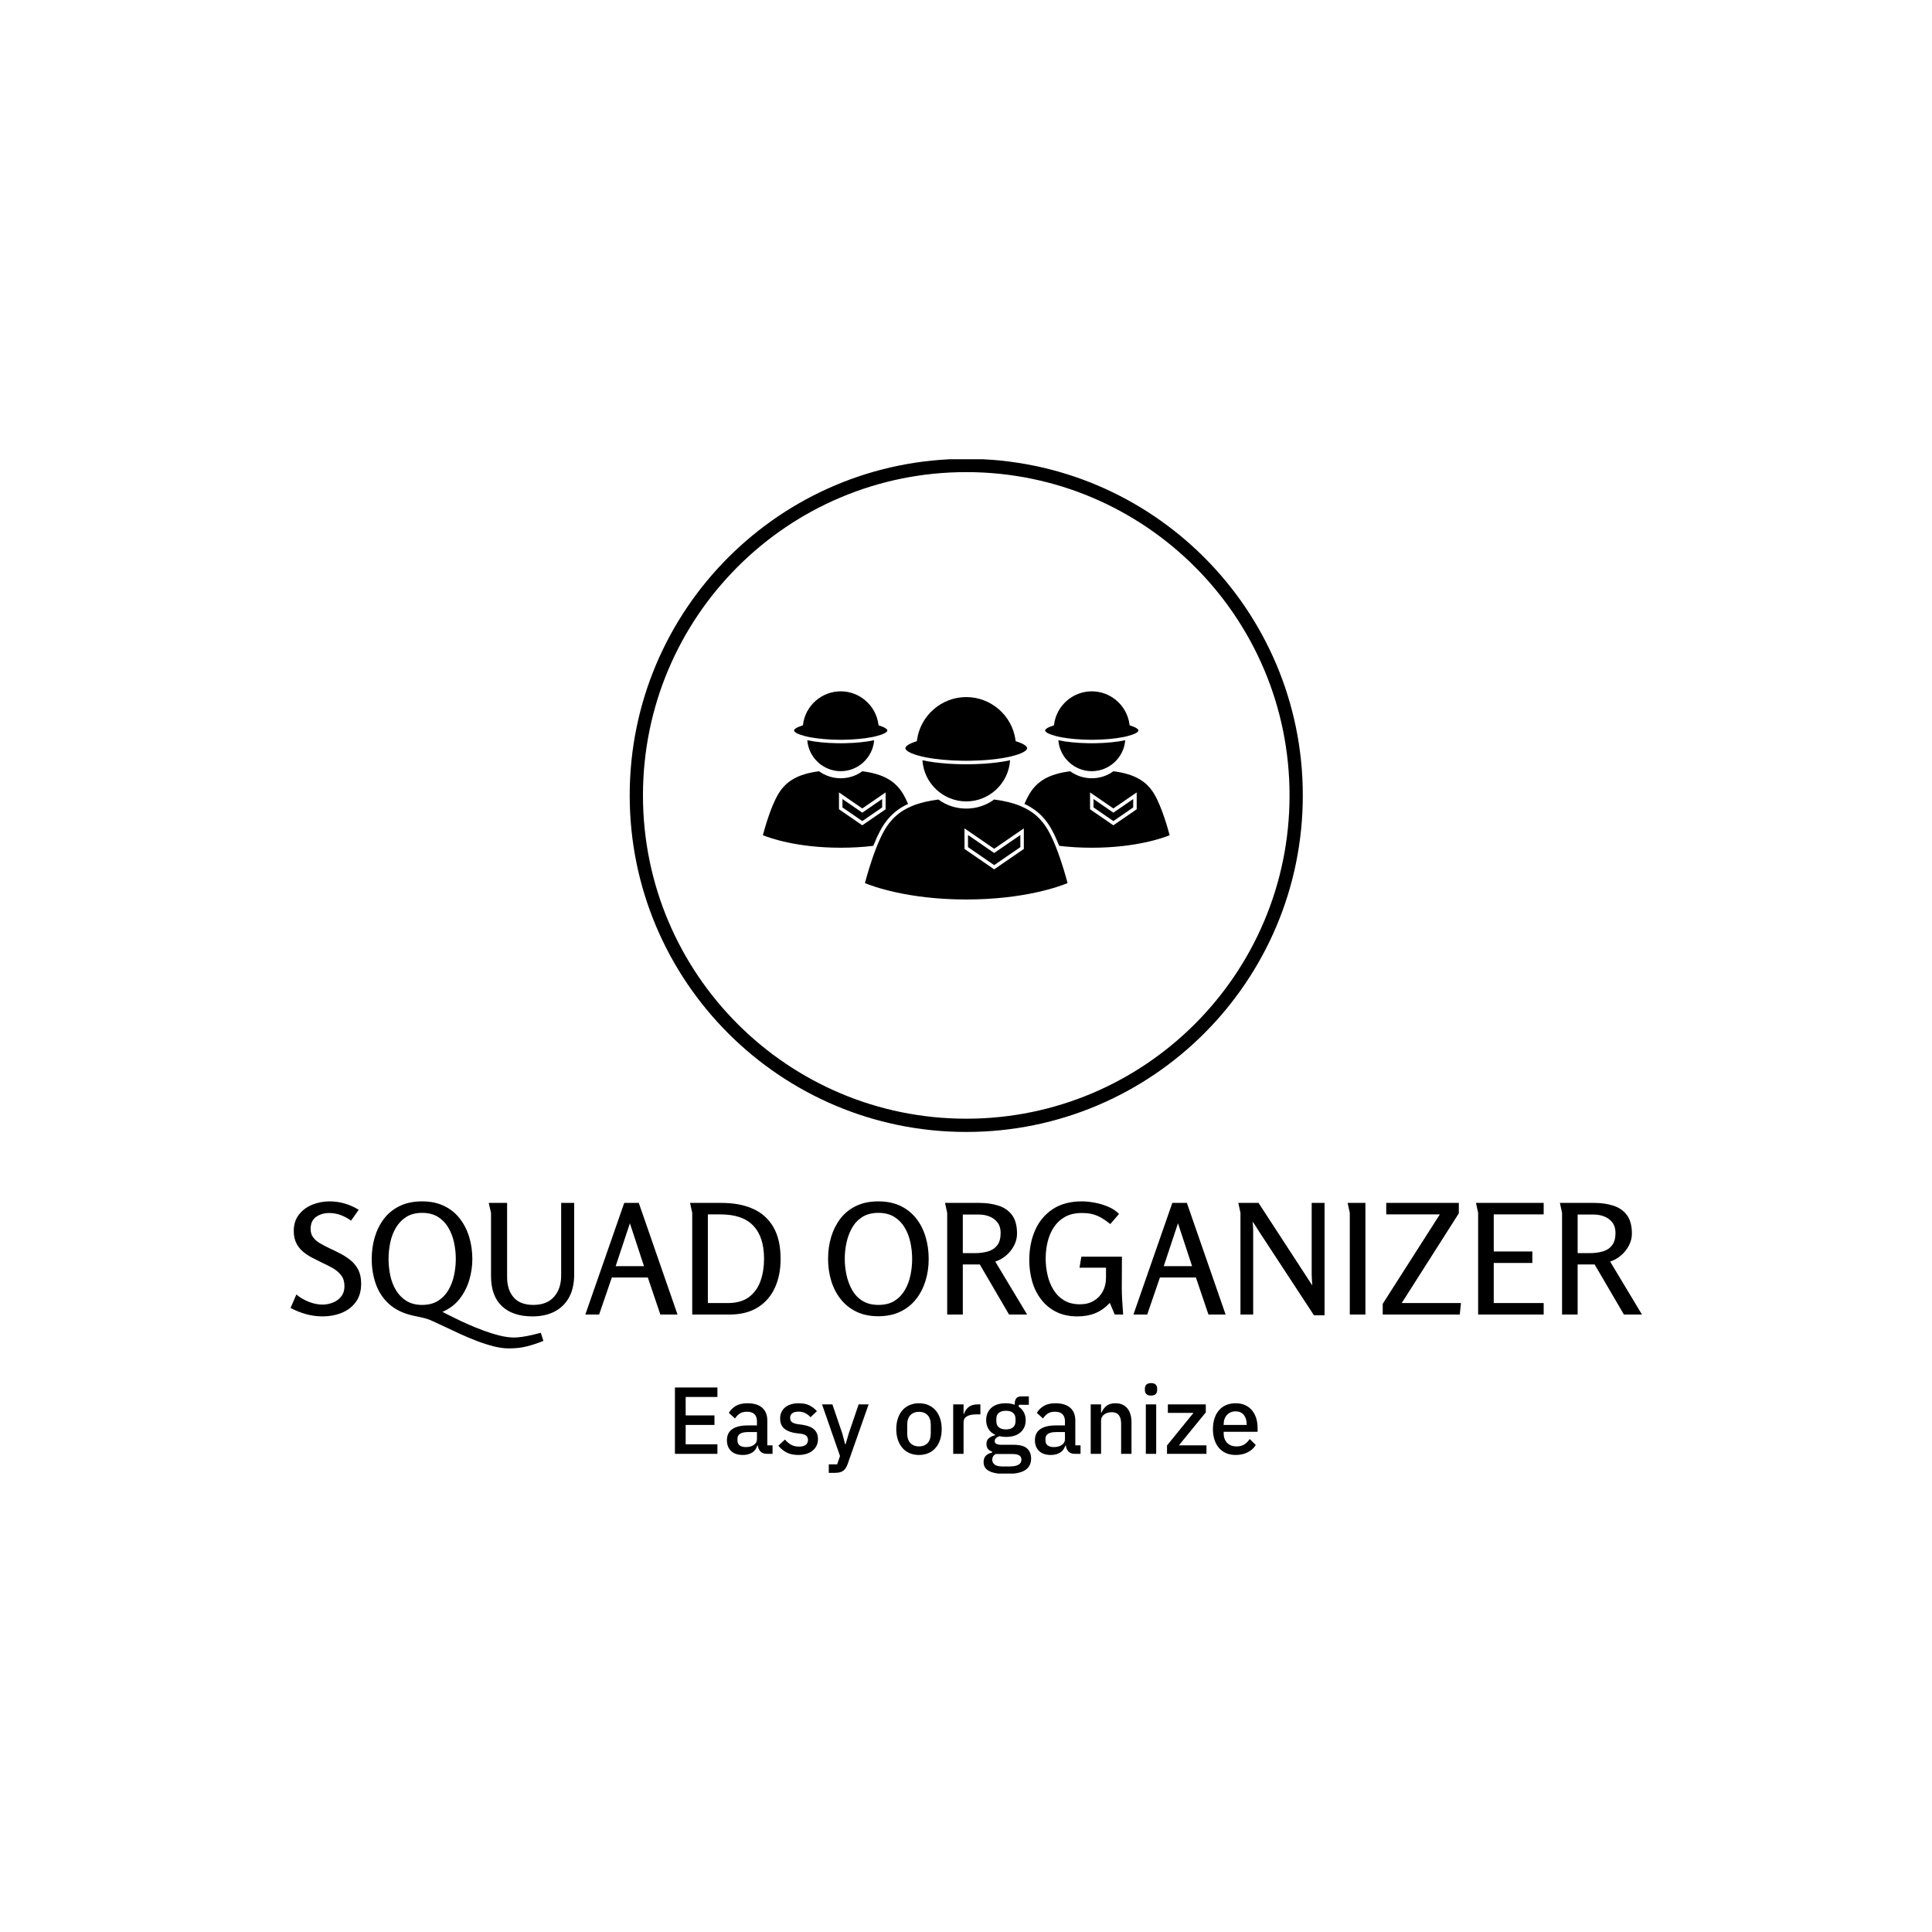 <svg xmlns="http://www.w3.org/2000/svg" version="1.1" xmlns:xlink="http://www.w3.org/1999/xlink" xmlns:svgjs="http://svgjs.dev/svgjs" width="1000" height="1000" viewBox="0 0 1000 1000"><rect width="1000" height="1000" fill="#ffffff"></rect><g transform="matrix(0.7,0,0,0.7,150.135,237.713)"><svg viewBox="0 0 329 247" data-background-color="#046380" preserveAspectRatio="xMidYMid meet" height="750" width="1000" xmlns="http://www.w3.org/2000/svg" xmlns:xlink="http://www.w3.org/1999/xlink"><g id="tight-bounds" transform="matrix(1,0,0,1,-0.064,-0.1)"><svg viewBox="0 0 329.127 247.2" height="247.2" width="329.127"><g><svg viewBox="0 0 395.52 297.066" height="247.2" width="329.127"><g transform="matrix(1,0,0,1,0,217.294)"><svg viewBox="0 0 395.52 79.772" height="79.772" width="395.52"><g id="textblocktransform"><svg viewBox="0 0 395.52 79.772" height="79.772" width="395.52" id="textblock"><g><svg viewBox="0 0 395.52 43.025" height="43.025" width="395.52"><g transform="matrix(1,0,0,1,0,0)"><svg width="395.52" viewBox="1.3 -36.95 441.21 48" height="43.025" data-palette-color="#ffffff"><path d="M14-36.95L14-36.95Q16.55-36.95 18.98-36.25 21.4-35.55 23.55-34.2L23.55-34.2 21.05-30.65Q19.5-31.8 17.68-32.48 15.85-33.15 13.95-33.15L13.95-33.15Q11.45-33.15 9.65-31.9 7.85-30.65 7.85-27.9L7.85-27.9Q7.85-26.3 8.68-25.2 9.5-24.1 10.9-23.28 12.3-22.45 14-21.65L14-21.65Q15.75-20.85 17.57-19.9 19.4-18.95 20.95-17.68 22.5-16.4 23.43-14.58 24.35-12.75 24.35-10.1L24.35-10.1Q24.35-6.45 22.6-4.08 20.85-1.7 17.98-0.55 15.1 0.6 11.8 0.6L11.8 0.6Q9 0.6 6.38-0.13 3.75-0.85 1.3-2.15L1.3-2.15 3.2-6.55Q4.9-5.1 7.23-4.17 9.55-3.25 11.75-3.25L11.75-3.25Q13.4-3.25 15.05-3.88 16.7-4.5 17.8-5.85 18.9-7.2 18.9-9.3L18.9-9.3Q18.9-11.4 17.85-12.78 16.8-14.15 15.13-15.13 13.45-16.1 11.55-16.95L11.55-16.95Q9.9-17.75 8.28-18.6 6.65-19.45 5.3-20.6 3.95-21.75 3.15-23.38 2.35-25 2.35-27.25L2.35-27.25Q2.35-30.5 4.05-32.65 5.75-34.8 8.43-35.88 11.1-36.95 14-36.95ZM83 5.95L83.85 8.6Q82.35 9.2 81.05 9.63 79.75 10.05 78.47 10.38 77.2 10.7 75.75 10.88 74.3 11.05 72.55 11.05L72.55 11.05Q70.3 11.05 67.62 10.38 64.95 9.7 62.15 8.63 59.35 7.55 56.67 6.33 54 5.1 51.65 3.98 49.3 2.85 47.6 2.1L47.6 2.1Q46.1 1.4 44.42 1.03 42.75 0.65 41.1 0.3L41.1 0.3Q36.35-0.8 33.42-3.48 30.5-6.15 29.15-9.95 27.8-13.75 27.8-18.15L27.8-18.15Q27.8-21.9 28.8-25.28 29.8-28.65 31.82-31.3 33.85-33.95 36.97-35.45 40.1-36.95 44.25-36.95L44.25-36.95Q48.4-36.95 51.5-35.43 54.6-33.9 56.62-31.25 58.65-28.6 59.65-25.23 60.65-21.85 60.65-18.15L60.65-18.15Q60.65-14.65 59.65-11.28 58.65-7.9 56.52-5.15 54.4-2.4 50.85-0.85L50.85-0.85Q51.05-0.8 51.25-0.7 51.45-0.6 51.6-0.5L51.6-0.5Q52.85 0.1 54.82 1.1 56.8 2.1 59.3 3.2 61.8 4.3 64.45 5.28 67.1 6.25 69.65 6.88 72.2 7.5 74.3 7.5L74.3 7.5Q75.35 7.5 76.9 7.28 78.45 7.05 80.1 6.68 81.75 6.3 83 5.95L83 5.95ZM44.25-3.15L44.25-3.15Q47.3-3.15 49.4-4.45 51.5-5.75 52.8-7.93 54.1-10.1 54.67-12.78 55.25-15.45 55.25-18.15L55.25-18.15Q55.25-20.9 54.67-23.55 54.1-26.2 52.8-28.4 51.5-30.6 49.4-31.9 47.3-33.2 44.25-33.2L44.25-33.2Q41.2-33.2 39.1-31.88 37-30.55 35.7-28.35 34.4-26.15 33.85-23.5 33.3-20.85 33.3-18.1L33.3-18.1Q33.3-15.45 33.85-12.8 34.4-10.15 35.7-7.98 37-5.8 39.1-4.48 41.2-3.15 44.25-3.15ZM66-36.45L72-36.45 72-12.2Q72-8.1 74.12-5.63 76.25-3.15 80.55-3.15L80.55-3.15Q85-3.15 87.32-5.8 89.65-8.45 89.65-12.75L89.65-12.75 89.65-36.45 93.9-36.45 93.9-13.1Q93.9-8.7 92.25-5.65 90.59-2.6 87.55-1 84.5 0.6 80.25 0.6L80.25 0.6Q73.84 0.6 70.3-2.75 66.75-6.1 66.75-12.55L66.75-12.55 66.75-33.2 66-36.45ZM110.24-36.45L114.99-36.45 127.64 0 122.04 0 117.94-12.1 106.19-12.1 102.04 0 97.54 0 110.24-36.45ZM116.69-15.8L112.09-29.8 107.44-15.8 116.69-15.8ZM161.29-18.15L161.29-18.15Q161.29-12.85 159.44-8.78 157.59-4.7 153.87-2.35 150.14 0 144.54 0L144.54 0 132.44 0 132.44-33.2Q132.44-33.25 132.27-33.98 132.09-34.7 131.94-35.5 131.79-36.3 131.74-36.45L131.74-36.45 142.04-36.45Q147.99-36.45 152.29-34.52 156.59-32.6 158.94-28.55 161.29-24.5 161.29-18.15ZM155.89-18.15L155.89-18.15Q155.89-21.8 154.99-24.53 154.09-27.25 152.31-29.08 150.54-30.9 147.89-31.8 145.24-32.7 141.64-32.7L141.64-32.7 137.54-32.7 137.54-3.75 143.99-3.75Q148.39-3.75 150.99-5.73 153.59-7.7 154.74-10.98 155.89-14.25 155.89-18.15ZM193.14 0.55L193.14 0.55Q189.09 0.55 186.01-0.95 182.94-2.45 180.89-5.05 178.84-7.65 177.81-11.03 176.79-14.4 176.79-18.2L176.79-18.2Q176.79-22 177.81-25.38 178.84-28.75 180.86-31.38 182.89-34 185.99-35.48 189.09-36.95 193.19-36.95L193.19-36.95Q197.34-36.95 200.41-35.48 203.49-34 205.54-31.4 207.59-28.8 208.61-25.4 209.64-22 209.64-18.15L209.64-18.15Q209.64-14.35 208.59-10.98 207.54-7.6 205.49-5 203.44-2.4 200.36-0.93 197.29 0.55 193.14 0.55ZM193.24-3.15L193.24-3.15Q196.39-3.15 198.49-4.48 200.59-5.8 201.86-8 203.14-10.2 203.69-12.85 204.24-15.5 204.24-18.15L204.24-18.15Q204.24-20.8 203.69-23.45 203.14-26.1 201.86-28.3 200.59-30.5 198.46-31.85 196.34-33.2 193.24-33.2L193.24-33.2Q190.14-33.2 188.01-31.88 185.89-30.55 184.64-28.35 183.39-26.15 182.81-23.5 182.24-20.85 182.24-18.2L182.24-18.2Q182.24-15.55 182.81-12.9 183.39-10.25 184.64-8.03 185.89-5.8 188.01-4.48 190.14-3.15 193.24-3.15ZM215.68-33.2L214.98-36.45 226.18-36.45Q229.63-36.45 232.43-35.55 235.23-34.65 236.86-32.48 238.48-30.3 238.48-26.4L238.48-26.4Q238.48-24.4 237.51-22.53 236.53-20.65 234.91-19.28 233.28-17.9 231.38-17.3L231.38-17.3 241.78 0 235.88 0 226.33-16.35 220.78-16.35 220.78 0 215.68 0 215.68-33.2ZM226.03-32.65L220.78-32.65 220.78-20.05 224.63-20.05Q227.03-20.05 228.96-20.6 230.88-21.15 232.01-22.6 233.13-24.05 233.13-26.65L233.13-26.65Q233.13-28.7 232.13-30.03 231.13-31.35 229.53-32 227.93-32.65 226.03-32.65L226.03-32.65ZM259.63-36.95L259.63-36.95Q261.58-36.95 263.86-36.52 266.13-36.1 268.25-35.2 270.38-34.3 271.78-32.85L271.78-32.85 268.93-29.55Q267.38-30.8 266.03-31.58 264.68-32.35 263.23-32.75 261.78-33.15 259.63-33.15L259.63-33.15Q256.38-33.15 254.16-31.9 251.93-30.65 250.53-28.55 249.13-26.45 248.48-23.78 247.83-21.1 247.83-18.25L247.83-18.25Q247.83-15.6 248.43-12.95 249.03-10.3 250.36-8.13 251.68-5.95 253.81-4.65 255.93-3.35 259.08-3.35L259.08-3.35Q261.63-3.35 263.53-4.48 265.43-5.6 266.48-7.55 267.53-9.5 267.53-12.05L267.53-12.05 267.53-15.3 258.88-15.3 259.48-18.9 272.73-18.9 272.68-8.7Q272.68-6.55 272.83-4.35 272.98-2.15 273.13 0L273.13 0 270.38 0 268.78-3.8Q266.53-1.45 264-0.43 261.48 0.6 258.18 0.6L258.18 0.6Q254.23 0.6 251.28-0.88 248.33-2.35 246.36-4.93 244.38-7.5 243.43-10.8 242.48-14.1 242.48-17.8L242.48-17.8Q242.48-23.25 244.41-27.58 246.33-31.9 250.16-34.43 253.98-36.95 259.63-36.95ZM289.18-36.45L293.93-36.45 306.58 0 300.98 0 296.88-12.1 285.13-12.1 280.98 0 276.48 0 289.18-36.45ZM295.63-15.8L291.03-29.8 286.38-15.8 295.63-15.8ZM310.73-36.45L317.33-36.45 332.93-12.5Q333.38-11.8 333.88-11.03 334.38-10.25 334.88-9.5L334.88-9.5Q334.83-10.35 334.75-11.25 334.68-12.15 334.68-13L334.68-13 334.68-36.45 338.88-36.45 338.88 0.25 335.43 0.25 317.28-27.45Q316.88-28.15 316.38-28.9 315.88-29.65 315.38-30.35L315.38-30.35Q315.48-29.55 315.53-28.7 315.58-27.85 315.58-27.05L315.58-27.05 315.58 0 311.43 0 311.43-33.2 310.73-36.45ZM346.42-36.45L346.42-36.45 352.22-36.45 352.22 0 347.12 0 347.12-33.2Q347.12-33.25 346.95-33.98 346.77-34.7 346.62-35.5 346.47-36.3 346.42-36.45ZM359.02-32.7L359.02-36.45 382.72-36.45 382.72-33.05 364.07-3.75 383.42-3.75 383.02 0 357.87 0 357.87-3.5 376.52-32.7 359.02-32.7ZM389.02-33.2L388.32-36.45 410.42-36.45 410.42-32.7 394.12-32.7 394.12-20.6 406.72-20.6 406.72-16.85 394.12-16.85 394.12-3.75 410.42-3.75 410.42 0 389.02 0 389.02-33.2ZM416.42-33.2L415.72-36.45 426.92-36.45Q430.37-36.45 433.17-35.55 435.97-34.65 437.59-32.48 439.22-30.3 439.22-26.4L439.22-26.4Q439.22-24.4 438.24-22.53 437.26-20.65 435.64-19.28 434.01-17.9 432.12-17.3L432.12-17.3 442.51 0 436.62 0 427.06-16.35 421.51-16.35 421.51 0 416.42 0 416.42-33.2ZM426.76-32.65L421.51-32.65 421.51-20.05 425.37-20.05Q427.76-20.05 429.69-20.6 431.62-21.15 432.74-22.6 433.87-24.05 433.87-26.65L433.87-26.65Q433.87-28.7 432.87-30.03 431.87-31.35 430.26-32 428.67-32.65 426.76-32.65L426.76-32.65Z" opacity="1" transform="matrix(1,0,0,1,0,0)" fill="#000000" class="undefined-text-0" data-fill-palette-color="primary" id="text-0"></path></svg></g></svg></g><g transform="matrix(1,0,0,1,112.498,53.183)"><svg viewBox="0 0 170.525 26.59" height="26.59" width="170.525"><g transform="matrix(1,0,0,1,0,0)"><svg width="170.525" viewBox="4.3 -37.2 306.52 47.8" height="26.59" data-palette-color="#ffffff"><path d="M26.65 0L4.3 0 4.3-34.9 26.65-34.9 26.65-29.9 9.95-29.9 9.95-20.2 25.1-20.2 25.1-15.2 9.95-15.2 9.95-5 26.65-5 26.65 0ZM55.65 0L52.6 0Q50.45 0 49.3-1.23 48.15-2.45 47.9-4.35L47.9-4.35 47.65-4.35Q46.9-1.9 44.9-0.65 42.9 0.6 40.05 0.6L40.05 0.6Q36 0.6 33.82-1.5 31.65-3.6 31.65-7.15L31.65-7.15Q31.65-11.05 34.47-13 37.3-14.95 42.75-14.95L42.75-14.95 47.45-14.95 47.45-17.15Q47.45-19.55 46.15-20.85 44.85-22.15 42.1-22.15L42.1-22.15Q39.8-22.15 38.35-21.15 36.9-20.15 35.9-18.6L35.9-18.6 32.65-21.55Q33.95-23.75 36.3-25.18 38.65-26.6 42.45-26.6L42.45-26.6Q47.5-26.6 50.2-24.25 52.9-21.9 52.9-17.5L52.9-17.5 52.9-4.45 55.65-4.45 55.65 0ZM41.6-3.55L41.6-3.55Q44.15-3.55 45.8-4.67 47.45-5.8 47.45-7.7L47.45-7.7 47.45-11.45 42.85-11.45Q37.2-11.45 37.2-7.95L37.2-7.95 37.2-7.05Q37.2-5.3 38.37-4.42 39.55-3.55 41.6-3.55ZM69.25 0.6L69.25 0.6Q65.55 0.6 63.05-0.7 60.55-2 58.7-4.3L58.7-4.3 62.2-7.5Q63.65-5.75 65.42-4.78 67.2-3.8 69.55-3.8L69.55-3.8Q71.95-3.8 73.12-4.73 74.3-5.65 74.3-7.3L74.3-7.3Q74.3-8.55 73.47-9.43 72.65-10.3 70.59-10.55L70.59-10.55 68.2-10.85Q64.2-11.35 61.92-13.18 59.65-15 59.65-18.6L59.65-18.6Q59.65-20.5 60.35-21.98 61.05-23.45 62.32-24.48 63.6-25.5 65.37-26.05 67.15-26.6 69.3-26.6L69.3-26.6Q72.8-26.6 75.02-25.5 77.25-24.4 79-22.45L79-22.45 75.65-19.25Q74.65-20.45 73.02-21.33 71.4-22.2 69.3-22.2L69.3-22.2Q67.05-22.2 65.97-21.3 64.9-20.4 64.9-18.95L64.9-18.95Q64.9-17.45 65.84-16.7 66.8-15.95 68.9-15.6L68.9-15.6 71.3-15.3Q75.59-14.65 77.57-12.78 79.55-10.9 79.55-7.75L79.55-7.75Q79.55-5.85 78.82-4.33 78.09-2.8 76.75-1.7 75.4-0.6 73.5 0 71.59 0.6 69.25 0.6ZM95.74-10.7L100.94-26 106.19-26 95.24 5.15Q94.79 6.45 94.22 7.38 93.64 8.3 92.87 8.88 92.09 9.45 90.99 9.73 89.89 10 88.39 10L88.39 10 85.24 10 85.24 5.55 89.64 5.55 91.14 1.15 81.69-26 87.14-26 92.34-10.7 93.84-5.05 94.09-5.05 95.74-10.7ZM132.69 0.6L132.69 0.6Q129.99 0.6 127.76-0.35 125.54-1.3 123.99-3.08 122.44-4.85 121.59-7.38 120.74-9.9 120.74-13L120.74-13Q120.74-16.1 121.59-18.63 122.44-21.15 123.99-22.93 125.54-24.7 127.76-25.65 129.99-26.6 132.69-26.6L132.69-26.6Q135.39-26.6 137.61-25.65 139.84-24.7 141.39-22.93 142.94-21.15 143.79-18.63 144.64-16.1 144.64-13L144.64-13Q144.64-9.9 143.79-7.38 142.94-4.85 141.39-3.08 139.84-1.3 137.61-0.35 135.39 0.6 132.69 0.6ZM132.69-3.9L132.69-3.9Q135.49-3.9 137.19-5.63 138.89-7.35 138.89-10.8L138.89-10.8 138.89-15.2Q138.89-18.65 137.19-20.38 135.49-22.1 132.69-22.1L132.69-22.1Q129.89-22.1 128.19-20.38 126.49-18.65 126.49-15.2L126.49-15.2 126.49-10.8Q126.49-7.35 128.19-5.63 129.89-3.9 132.69-3.9ZM156.14 0L150.69 0 150.69-26 156.14-26 156.14-21 156.39-21Q156.94-23 158.69-24.5 160.44-26 163.54-26L163.54-26 164.99-26 164.99-20.75 162.84-20.75Q159.59-20.75 157.86-19.7 156.14-18.65 156.14-16.6L156.14-16.6 156.14 0ZM191.68 2.45L191.68 2.45Q191.68 6.5 188.58 8.55 185.48 10.6 178.48 10.6L178.48 10.6Q175.28 10.6 173.06 10.18 170.83 9.75 169.41 8.95 167.98 8.15 167.33 7 166.68 5.85 166.68 4.35L166.68 4.35Q166.68 2.2 167.86 1 169.03-0.2 171.13-0.65L171.13-0.65 171.13-1.2Q168.18-2.15 168.18-5.2L168.18-5.2Q168.18-7.2 169.53-8.28 170.88-9.35 172.78-9.8L172.78-9.8 172.78-10Q170.48-11.1 169.26-13.08 168.03-15.05 168.03-17.7L168.03-17.7Q168.03-21.7 170.71-24.15 173.38-26.6 178.38-26.6L178.38-26.6Q181.13-26.6 183.08-25.8L183.08-25.8 183.08-26.5Q183.08-28.25 183.91-29.23 184.73-30.2 186.48-30.2L186.48-30.2 190.48-30.2 190.48-25.8 185.18-25.8 185.18-24.75Q186.93-23.6 187.88-21.78 188.83-19.95 188.83-17.7L188.83-17.7Q188.83-13.75 186.13-11.33 183.43-8.9 178.43-8.9L178.43-8.9Q176.53-8.9 175.03-9.3L175.03-9.3Q174.03-8.95 173.28-8.33 172.53-7.7 172.53-6.7L172.53-6.7Q172.53-5.65 173.48-5.2 174.43-4.75 176.18-4.75L176.18-4.75 182.58-4.75Q187.38-4.75 189.53-2.83 191.68-0.9 191.68 2.45ZM186.58 3.05L186.58 3.05Q186.58 1.7 185.56 0.9 184.53 0.1 181.83 0.1L181.83 0.1 173.03 0.1Q171.23 1.15 171.23 3.1L171.23 3.1Q171.23 4.7 172.51 5.68 173.78 6.65 176.83 6.65L176.83 6.65 180.23 6.65Q186.58 6.65 186.58 3.05ZM178.43-12.85L178.43-12.85Q180.83-12.85 182.16-13.93 183.48-15 183.48-17.25L183.48-17.25 183.48-18.25Q183.48-20.5 182.16-21.58 180.83-22.65 178.43-22.65L178.43-22.65Q176.03-22.65 174.71-21.58 173.38-20.5 173.38-18.25L173.38-18.25 173.38-17.25Q173.38-15 174.71-13.93 176.03-12.85 178.43-12.85ZM217.68 0L214.63 0Q212.48 0 211.33-1.23 210.18-2.45 209.93-4.35L209.93-4.35 209.68-4.35Q208.93-1.9 206.93-0.65 204.93 0.6 202.08 0.6L202.08 0.6Q198.03 0.6 195.86-1.5 193.68-3.6 193.68-7.15L193.68-7.15Q193.68-11.05 196.51-13 199.33-14.95 204.78-14.95L204.78-14.95 209.48-14.95 209.48-17.15Q209.48-19.55 208.18-20.85 206.88-22.15 204.13-22.15L204.13-22.15Q201.83-22.15 200.38-21.15 198.93-20.15 197.93-18.6L197.93-18.6 194.68-21.55Q195.98-23.75 198.33-25.18 200.68-26.6 204.48-26.6L204.48-26.6Q209.53-26.6 212.23-24.25 214.93-21.9 214.93-17.5L214.93-17.5 214.93-4.45 217.68-4.45 217.68 0ZM203.63-3.55L203.63-3.55Q206.18-3.55 207.83-4.67 209.48-5.8 209.48-7.7L209.48-7.7 209.48-11.45 204.88-11.45Q199.23-11.45 199.23-7.95L199.23-7.95 199.23-7.05Q199.23-5.3 200.41-4.42 201.58-3.55 203.63-3.55ZM228.48 0L223.03 0 223.03-26 228.48-26 228.48-21.7 228.73-21.7Q229.58-23.8 231.3-25.2 233.03-26.6 236.03-26.6L236.03-26.6Q240.03-26.6 242.25-23.98 244.48-21.35 244.48-16.5L244.48-16.5 244.48 0 239.03 0 239.03-15.8Q239.03-21.9 234.13-21.9L234.13-21.9Q233.08-21.9 232.05-21.63 231.03-21.35 230.23-20.8 229.43-20.25 228.95-19.4 228.48-18.55 228.48-17.4L228.48-17.4 228.48 0ZM254.78-30.65L254.78-30.65Q253.08-30.65 252.3-31.45 251.53-32.25 251.53-33.5L251.53-33.5 251.53-34.35Q251.53-35.6 252.3-36.4 253.08-37.2 254.78-37.2L254.78-37.2Q256.48-37.2 257.23-36.4 257.98-35.6 257.98-34.35L257.98-34.35 257.98-33.5Q257.98-32.25 257.23-31.45 256.48-30.65 254.78-30.65ZM252.03 0L252.03-26 257.48-26 257.48 0 252.03 0ZM283.92 0L263.17 0 263.17-4.4 277.12-21.55 263.62-21.55 263.62-26 283.57-26 283.57-21.8 269.42-4.45 283.92-4.45 283.92 0ZM299.27 0.6L299.27 0.6Q296.47 0.6 294.27-0.35 292.07-1.3 290.52-3.08 288.97-4.85 288.15-7.38 287.32-9.9 287.32-13L287.32-13Q287.32-16.1 288.15-18.63 288.97-21.15 290.52-22.93 292.07-24.7 294.27-25.65 296.47-26.6 299.27-26.6L299.27-26.6Q302.12-26.6 304.3-25.6 306.47-24.6 307.92-22.83 309.37-21.05 310.1-18.7 310.82-16.35 310.82-13.65L310.82-13.65 310.82-11.6 292.97-11.6 292.97-10.75Q292.97-7.75 294.75-5.83 296.52-3.9 299.82-3.9L299.82-3.9Q302.22-3.9 303.87-4.95 305.52-6 306.67-7.8L306.67-7.8 309.87-4.65Q308.42-2.25 305.67-0.83 302.92 0.6 299.27 0.6ZM299.27-22.35L299.27-22.35Q297.87-22.35 296.7-21.85 295.52-21.35 294.7-20.45 293.87-19.55 293.42-18.3 292.97-17.05 292.97-15.55L292.97-15.55 292.97-15.2 305.07-15.2 305.07-15.7Q305.07-18.7 303.52-20.53 301.97-22.35 299.27-22.35Z" opacity="1" transform="matrix(1,0,0,1,0,0)" fill="#000000" class="undefined-text-1" data-fill-palette-color="secondary" id="text-1"></path></svg></g></svg></g></svg></g></svg></g><g transform="matrix(1,0,0,1,99.27,0)"><svg viewBox="0 0 196.979 196.979" height="196.979" width="196.979"><g><svg></svg></g><g id="icon-0"><svg viewBox="0 0 196.979 196.979" height="196.979" width="196.979"><g><path d="M0 98.49c0-54.394 44.095-98.49 98.49-98.49 54.394 0 98.49 44.095 98.489 98.49 0 54.394-44.095 98.49-98.489 98.489-54.394 0-98.49-44.095-98.49-98.489zM98.49 193.099c52.251 0 94.609-42.358 94.609-94.609 0-52.251-42.358-94.609-94.609-94.61-52.251 0-94.609 42.358-94.61 94.61 0 52.251 42.358 94.609 94.61 94.609z" data-fill-palette-color="accent" fill="#000000" stroke="transparent"></path></g><g transform="matrix(1,0,0,1,38.974,68.032)"><svg viewBox="0 0 119.03 60.915" height="60.915" width="119.03"><g><svg xmlns="http://www.w3.org/2000/svg" xmlns:xlink="http://www.w3.org/1999/xlink" version="1.1" x="0" y="0" viewBox="2.29 25.583 95.421 48.833" enable-background="new 0 0 100 100" xml:space="preserve" height="60.915" width="119.03" class="icon-s-0" data-fill-palette-color="accent" id="s-0"><path d="M50 51.41c-5.439 0-9.942-4.284-10.278-9.655 1.721 0.379 3.779 0.645 5.964 0.794 0.035 0.003 0.07 0.006 0.105 0.008 0.088 0.006 0.177 0.011 0.266 0.017 1.046 0.065 2.129 0.106 3.237 0.118 0.235 0.002 0.471 0.004 0.706 0.004 0.235 0 0.471-0.002 0.706-0.004 1.106-0.012 2.188-0.053 3.233-0.118 0.09-0.006 0.182-0.011 0.271-0.017 0.033-0.002 0.068-0.005 0.102-0.008 2.187-0.149 4.244-0.415 5.967-0.794C59.942 47.126 55.439 51.41 50 51.41z" fill="#000000" data-fill-palette-color="accent"></path><path d="M38.167 37.357l0.246-0.079 0.035-0.256c0.777-5.752 5.744-10.09 11.554-10.09 5.81 0 10.777 4.338 11.554 10.09l0.034 0.256 0.246 0.079c1.803 0.578 2.445 1.187 2.445 1.563 0 0.614-1.347 1.349-3.788 1.932-0.051 0.013-0.104 0.024-0.154 0.036-0.105 0.024-0.209 0.049-0.318 0.072-2.506 0.544-5.809 0.869-9.262 0.911-0.25 0.003-0.501 0.004-0.757 0.004-0.255 0-0.507-0.001-0.756-0.004-3.233-0.039-6.335-0.326-8.775-0.81-0.002 0-0.003-0.001-0.005-0.001-0.163-0.032-0.321-0.065-0.477-0.1-0.118-0.026-0.233-0.053-0.347-0.079-0.041-0.009-0.083-0.019-0.123-0.028-2.447-0.583-3.795-1.319-3.795-1.934C35.721 38.544 36.363 37.936 38.167 37.357z" fill="#000000" data-fill-palette-color="accent"></path><path d="M28.394 37.054c-0.312 4.05-3.726 7.263-7.843 7.263s-7.532-3.213-7.844-7.262c1.914 0.411 4.323 0.654 6.919 0.701 0.315 0.007 0.624 0.01 0.924 0.01l0 0 0 0c0 0 0 0 0 0 0.3 0 0.608-0.003 0.924-0.01C24.071 37.709 26.481 37.466 28.394 37.054z" fill="#000000" data-fill-palette-color="accent"></path><path d="M11.432 33.636l0.246-0.079 0.035-0.256c0.594-4.399 4.394-7.718 8.838-7.718 4.444 0 8.243 3.318 8.838 7.718l0.035 0.256 0.246 0.079c1.348 0.433 1.826 0.873 1.826 1.12 0 0.412-0.908 0.909-2.54 1.326l-0.226 0.056c-0.129 0.031-0.263 0.063-0.398 0.092-0.005 0.002-0.01 0.002-0.015 0.004-0.125 0.027-0.253 0.054-0.383 0.08-0.018 0.003-0.035 0.007-0.053 0.01-1.877 0.37-4.262 0.591-6.748 0.621-0.186 0.002-0.373 0.003-0.562 0.003-0.006 0-0.013 0-0.02 0-0.196 0-0.39-0.001-0.582-0.003-2.301-0.028-4.515-0.219-6.321-0.541-0.003 0-0.005 0-0.008-0.001-0.141-0.025-0.279-0.051-0.415-0.078-0.021-0.004-0.041-0.008-0.061-0.012-0.127-0.025-0.252-0.052-0.375-0.078-0.007-0.002-0.015-0.004-0.021-0.005-0.135-0.03-0.267-0.061-0.396-0.092l-0.214-0.052c-1.639-0.418-2.552-0.917-2.552-1.33C9.606 34.509 10.084 34.068 11.432 33.636z" fill="#000000" data-fill-palette-color="accent"></path><path d="M87.295 37.054c-0.313 4.05-3.727 7.263-7.844 7.263s-7.531-3.213-7.844-7.262c1.914 0.411 4.324 0.654 6.92 0.701 0.315 0.007 0.624 0.01 0.924 0.01l0 0 0 0 0 0c0.3 0 0.609-0.003 0.925-0.01C82.973 37.709 85.382 37.466 87.295 37.054z" fill="#000000" data-fill-palette-color="accent"></path><path d="M70.333 33.636l0.245-0.079 0.035-0.256c0.594-4.399 4.395-7.718 8.838-7.718 4.444 0 8.244 3.318 8.838 7.718l0.035 0.256 0.246 0.079c1.347 0.433 1.824 0.873 1.824 1.12 0 0.412-0.907 0.909-2.539 1.326l-0.226 0.056c-0.132 0.032-0.267 0.063-0.403 0.094-0.002 0-0.004 0-0.004 0-0.13 0.029-0.262 0.057-0.396 0.083-0.014 0.003-0.028 0.006-0.043 0.009-1.877 0.37-4.263 0.591-6.75 0.621-0.186 0.002-0.373 0.003-0.563 0.003-0.006 0-0.013 0-0.02 0-0.196 0-0.39-0.001-0.582-0.003-2.299-0.028-4.512-0.219-6.317-0.54-0.008-0.001-0.016-0.003-0.023-0.004-0.136-0.024-0.269-0.05-0.398-0.075-0.024-0.005-0.049-0.01-0.073-0.015-0.123-0.024-0.244-0.05-0.361-0.075-0.012-0.003-0.021-0.005-0.033-0.008-0.133-0.029-0.263-0.059-0.389-0.09l-0.211-0.052c-1.642-0.418-2.555-0.917-2.555-1.33C68.508 34.509 68.985 34.068 70.333 33.636z" fill="#000000" data-fill-palette-color="accent"></path><g fill="#ffffff" data-fill-palette-color="accent"><path d="M35.288 49.833c-1.846-3.211-4.74-4.86-9.659-5.497-1.485 1.073-3.238 1.641-5.079 1.641-1.841 0-3.593-0.567-5.079-1.641-4.919 0.637-7.813 2.286-9.659 5.497-1.772 3.08-3.169 8.159-3.522 9.507 1.439 0.588 7.833 2.933 18.26 2.933 2.619 0 5.188-0.147 7.642-0.44 0.513-1.287 1.08-2.552 1.687-3.667 0.081-0.148 0.161-0.292 0.241-0.432 0.088-0.153 0.179-0.304 0.271-0.452 0.031-0.05 0.063-0.098 0.094-0.147 0.062-0.098 0.124-0.194 0.187-0.29 0.037-0.056 0.075-0.11 0.113-0.166 0.06-0.088 0.12-0.175 0.182-0.26 0.039-0.055 0.079-0.109 0.118-0.163 0.064-0.087 0.129-0.173 0.195-0.258 0.037-0.048 0.073-0.096 0.11-0.143 0.082-0.104 0.165-0.204 0.249-0.304 0.021-0.026 0.043-0.053 0.064-0.078 1.254-1.47 2.777-2.612 4.651-3.477C35.995 51.166 35.637 50.439 35.288 49.833zM31.083 53.253l-5.471 3.761-5.471-3.761v-3.957l5.471 3.761 5.471-3.761V53.253z" fill="#000000" data-fill-palette-color="accent"></path><polygon points="20.959,50.852 20.959,52.822 25.612,56.021 30.264,52.822 30.264,50.852 25.612,54.05  " fill="#000000" data-fill-palette-color="accent"></polygon></g><g fill="#ffffff" data-fill-palette-color="accent"><polygon points="50.41,59.292 50.41,62.133 56.549,66.354 62.688,62.133 62.688,59.292 56.549,63.513  " fill="#000000" data-fill-palette-color="accent"></polygon><path d="M71.045 62.134c-0.023-0.06-0.047-0.118-0.07-0.177-0.045-0.111-0.09-0.222-0.136-0.333-0.032-0.077-0.063-0.152-0.096-0.229-0.056-0.134-0.112-0.268-0.169-0.399-0.053-0.121-0.104-0.242-0.156-0.359-0.03-0.068-0.062-0.136-0.092-0.204-0.047-0.103-0.093-0.205-0.139-0.305-0.031-0.066-0.062-0.132-0.092-0.197-0.047-0.1-0.095-0.199-0.142-0.296-0.029-0.062-0.06-0.123-0.089-0.184-0.049-0.1-0.099-0.197-0.147-0.294-0.028-0.055-0.056-0.11-0.083-0.164-0.055-0.104-0.108-0.206-0.162-0.307-0.023-0.043-0.047-0.088-0.069-0.13-0.077-0.143-0.155-0.281-0.231-0.415-0.084-0.147-0.172-0.292-0.26-0.434-0.033-0.053-0.066-0.104-0.1-0.157-0.055-0.086-0.11-0.172-0.166-0.256-0.043-0.064-0.087-0.129-0.131-0.192-0.046-0.066-0.092-0.132-0.139-0.197-0.053-0.072-0.104-0.145-0.156-0.216-0.033-0.044-0.066-0.086-0.1-0.13-0.232-0.302-0.473-0.593-0.727-0.868-0.008-0.009-0.016-0.018-0.023-0.025-0.088-0.096-0.177-0.188-0.268-0.281-0.012-0.013-0.025-0.025-0.038-0.039-0.093-0.093-0.186-0.185-0.28-0.274-0.005-0.004-0.01-0.008-0.014-0.013-0.297-0.28-0.609-0.545-0.936-0.796-0.01-0.008-0.021-0.016-0.031-0.024-0.079-0.061-0.16-0.119-0.242-0.178-0.053-0.039-0.105-0.077-0.159-0.114-0.064-0.045-0.13-0.09-0.194-0.134-0.084-0.057-0.17-0.112-0.256-0.167-0.041-0.026-0.082-0.053-0.123-0.079-0.584-0.362-1.209-0.687-1.881-0.977l-0.338-0.146c-1.711-0.695-3.713-1.177-6.072-1.479-1.909 1.393-4.166 2.127-6.539 2.127-2.372 0-4.629-0.734-6.539-2.127-2.357 0.302-4.358 0.783-6.067 1.478l-0.342 0.147c-0.672 0.29-1.298 0.615-1.883 0.979-0.04 0.024-0.078 0.049-0.117 0.074-0.089 0.056-0.176 0.114-0.263 0.172-0.063 0.043-0.127 0.086-0.189 0.13-0.056 0.039-0.11 0.078-0.165 0.118-0.08 0.058-0.16 0.116-0.238 0.175-0.013 0.011-0.026 0.021-0.039 0.031-0.323 0.249-0.632 0.512-0.927 0.79-0.005 0.004-0.01 0.009-0.015 0.014-0.095 0.089-0.188 0.181-0.28 0.273-0.013 0.014-0.026 0.026-0.04 0.04-0.09 0.092-0.179 0.185-0.266 0.279-0.008 0.009-0.017 0.019-0.025 0.027-0.253 0.276-0.494 0.565-0.725 0.867-0.033 0.044-0.066 0.086-0.099 0.13-0.053 0.071-0.104 0.144-0.156 0.216-0.047 0.065-0.093 0.131-0.139 0.197-0.044 0.063-0.087 0.128-0.13 0.192-0.056 0.084-0.111 0.17-0.167 0.256-0.033 0.053-0.067 0.104-0.1 0.157-0.088 0.142-0.175 0.286-0.26 0.434-0.077 0.134-0.154 0.272-0.231 0.414-0.022 0.041-0.045 0.084-0.067 0.126-0.055 0.104-0.11 0.207-0.166 0.314-0.025 0.048-0.05 0.098-0.074 0.146-0.053 0.104-0.106 0.209-0.159 0.317-0.025 0.052-0.051 0.104-0.077 0.157-0.052 0.108-0.105 0.219-0.158 0.331-0.025 0.054-0.051 0.108-0.076 0.163-0.053 0.115-0.106 0.233-0.16 0.352-0.024 0.055-0.048 0.107-0.072 0.161-0.065 0.148-0.131 0.3-0.197 0.453-0.041 0.096-0.081 0.191-0.121 0.288-0.036 0.086-0.072 0.172-0.108 0.26-0.047 0.115-0.094 0.231-0.141 0.348-0.019 0.046-0.038 0.093-0.056 0.14-1.416 3.555-2.438 7.334-2.731 8.462 1.668 0.693 10.01 3.843 23.767 3.843 13.757 0 22.099-3.149 23.767-3.843C73.476 69.448 72.456 65.683 71.045 62.134zM63.507 62.563l-6.958 4.784-6.958-4.784v-4.828l6.958 4.784 6.958-4.784V62.563z" fill="#000000" data-fill-palette-color="accent"></path></g><g fill="#ffffff" data-fill-palette-color="accent"><polygon points="79.861,50.852 79.861,52.822 84.513,56.021 89.165,52.822 89.165,50.852 84.513,54.05  " fill="#000000" data-fill-palette-color="accent"></polygon><path d="M94.189 49.833c-1.847-3.211-4.74-4.86-9.659-5.497-1.485 1.073-3.238 1.641-5.079 1.641s-3.594-0.567-5.078-1.641c-4.92 0.637-7.813 2.286-9.659 5.497-0.349 0.606-0.706 1.333-1.065 2.163 1.875 0.865 3.397 2.008 4.652 3.478 0.02 0.023 0.038 0.047 0.058 0.07 0.087 0.103 0.172 0.206 0.255 0.312 0.037 0.046 0.072 0.093 0.107 0.139 0.066 0.086 0.133 0.174 0.199 0.263 0.038 0.053 0.077 0.105 0.115 0.159 0.063 0.087 0.123 0.174 0.184 0.263 0.037 0.055 0.074 0.109 0.111 0.164 0.064 0.097 0.127 0.194 0.189 0.293 0.03 0.049 0.062 0.096 0.092 0.146 0.092 0.148 0.182 0.299 0.271 0.452 0.08 0.14 0.16 0.282 0.24 0.431 0.607 1.116 1.175 2.381 1.688 3.668 2.453 0.293 5.021 0.44 7.641 0.44 10.442 0 16.822-2.344 18.26-2.932C97.358 57.993 95.961 52.914 94.189 49.833zM89.983 53.253l-5.471 3.761-5.471-3.761v-3.957l5.471 3.761 5.471-3.761V53.253z" fill="#000000" data-fill-palette-color="accent"></path></g></svg></g></svg></g></svg></g></svg></g><g></g></svg></g><defs></defs></svg><rect width="329.127" height="247.2" fill="none" stroke="none" visibility="hidden"></rect></g></svg></g></svg>